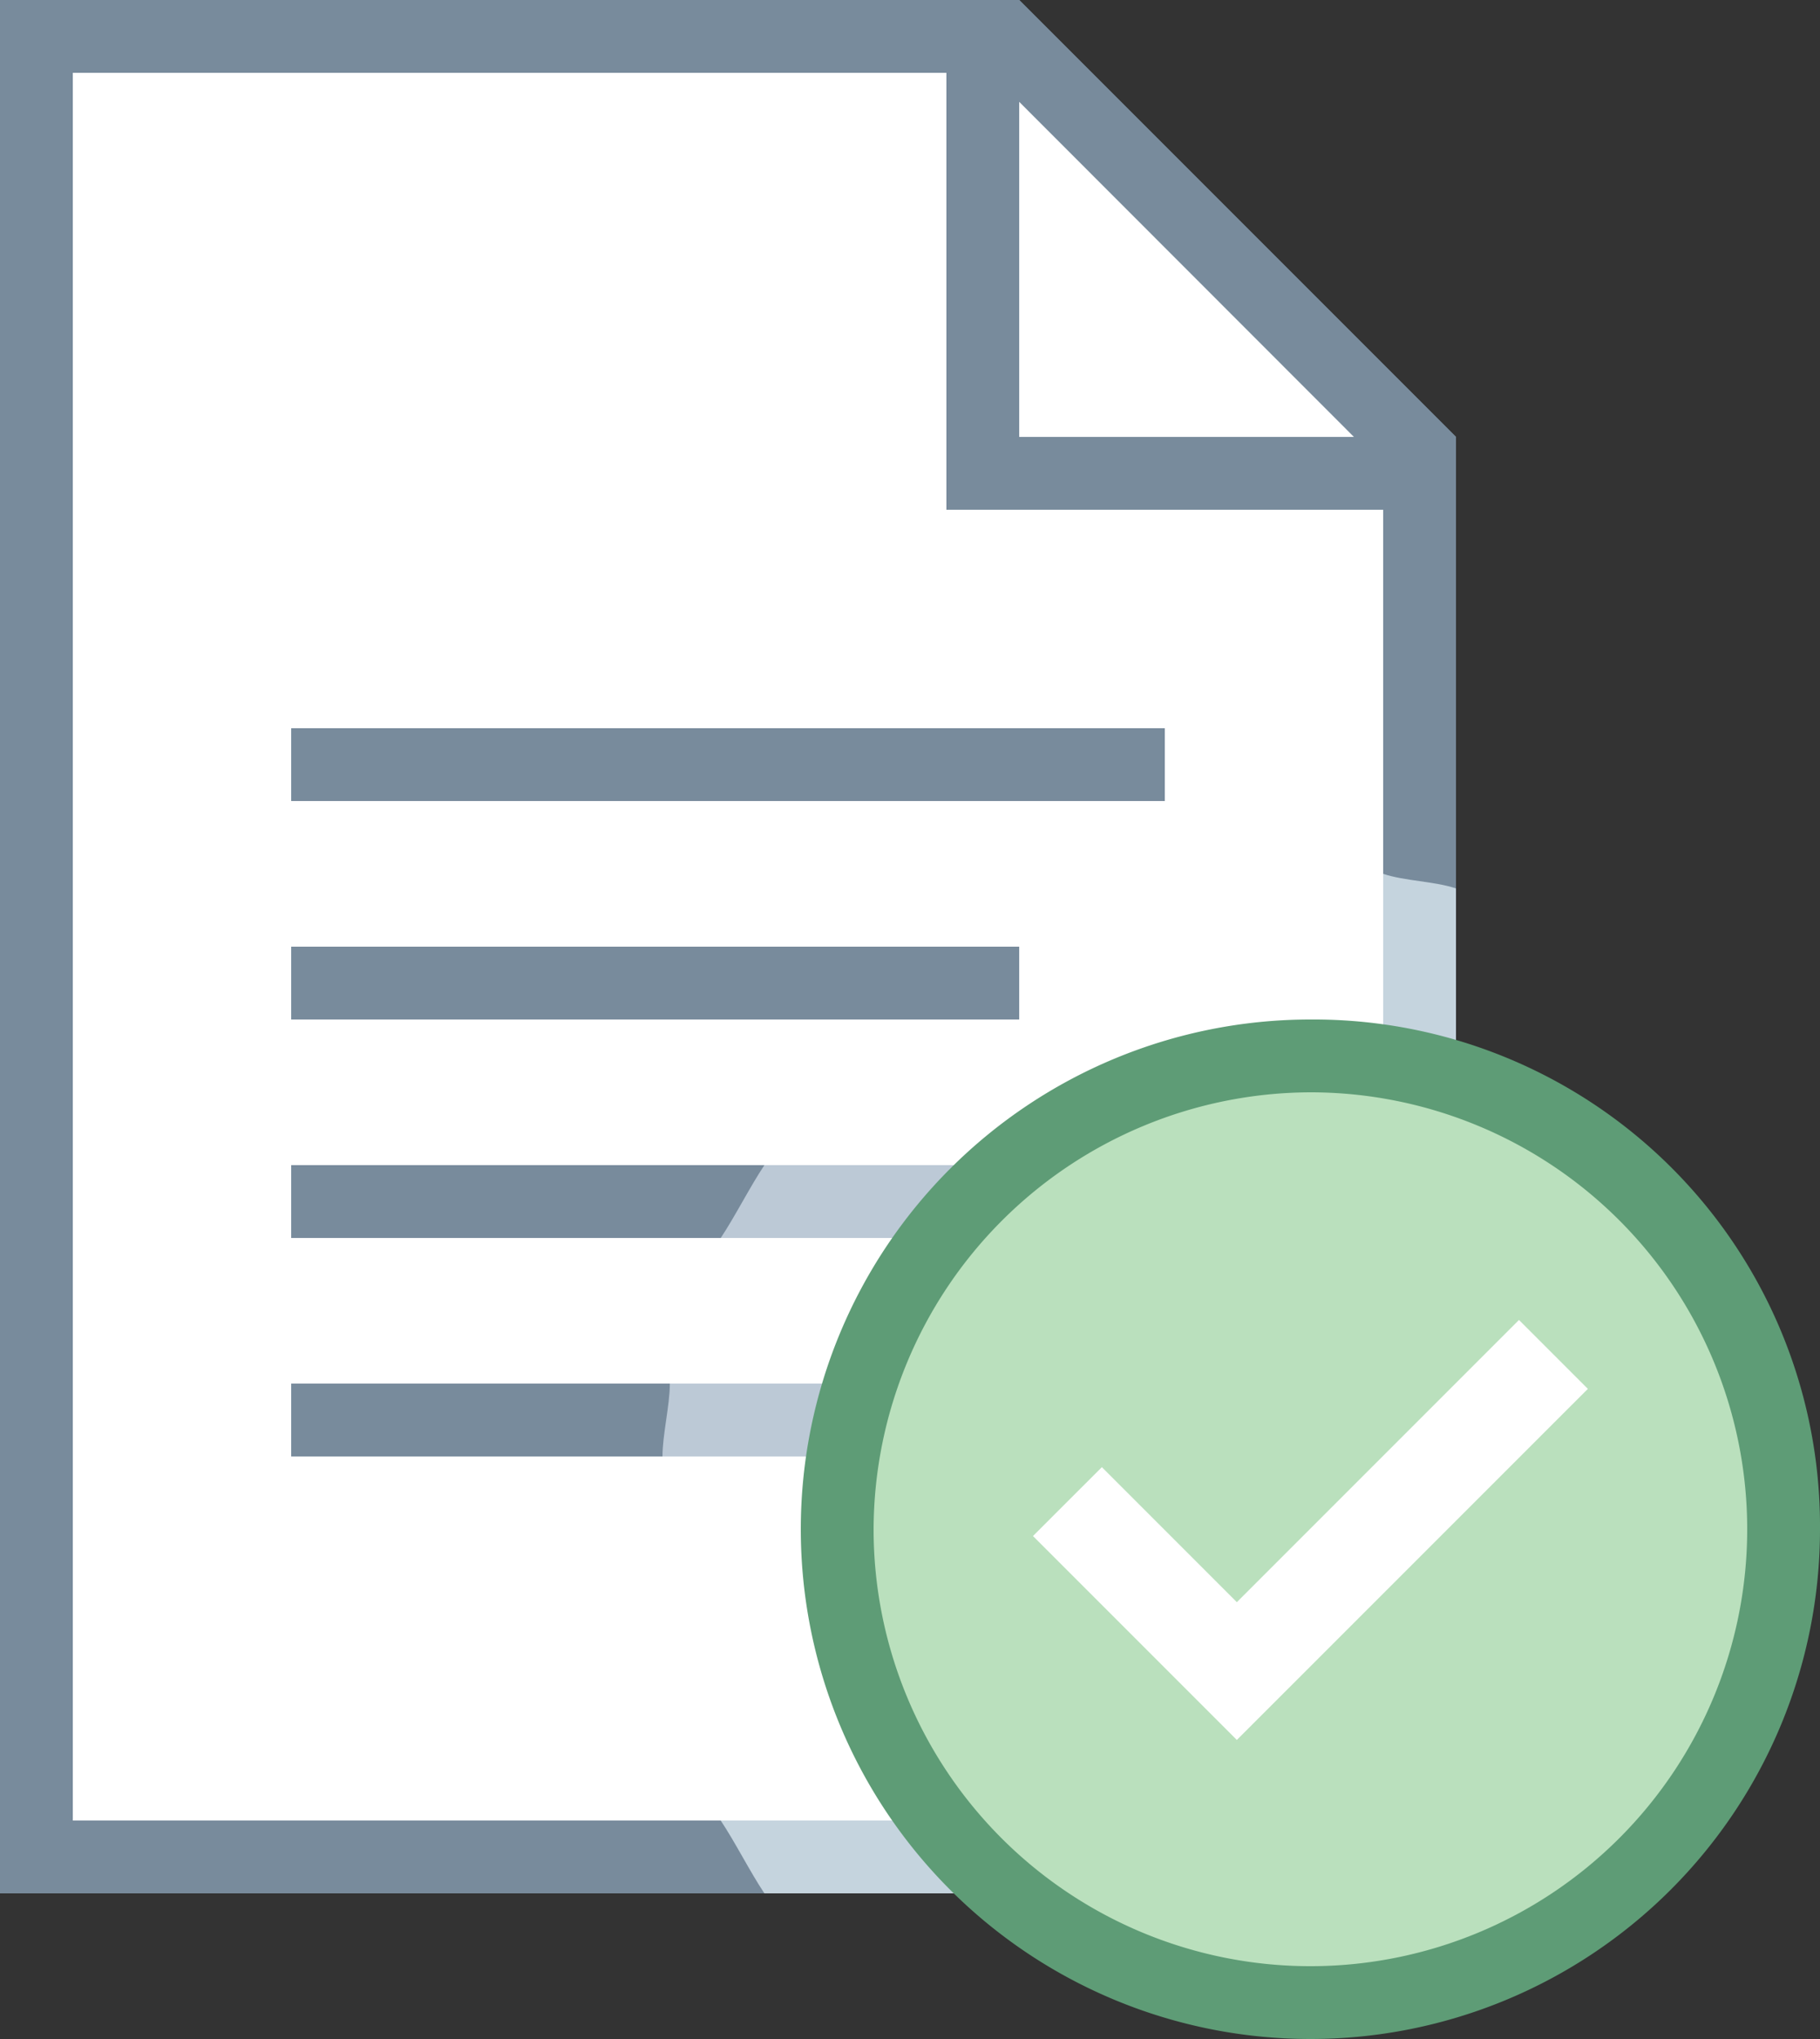 <svg id="icons8_add" xmlns="http://www.w3.org/2000/svg" width="57.2" height="64.064" viewBox="0 0 57.2 64.064">
  <rect x="0" y="0" width="57.2" height="64.064" fill="#333333" stroke="none"/>
  <path id="Tracé_9" data-name="Tracé 9" d="M5.5,59.7V2.5H35.93L48.972,15.542V59.7Z" transform="translate(-4.356 -1.356)" fill="#fff"/>
  <path id="Tracé_10" data-name="Tracé 10" d="M36.117,4.288,48.472,16.643V59.2H7.288V4.288H36.117M37.032,2H5V61.488H50.76V15.728L37.032,2Z" transform="translate(-5 -2)" fill="#788b9c"/>
  <path id="Tracé_11" data-name="Tracé 11" d="M16.273,46.032H38.009V14.458c-.686-.229-1.6-.229-2.288-.458V43.744H14.9C15.358,44.43,15.815,45.346,16.273,46.032Z" transform="translate(7.751 13.456)" fill="#c5d4de"/>
  <path id="Tracé_12" data-name="Tracé 12" d="M18.5,16.228V2.5h.686L32.228,15.542v.686Z" transform="translate(12.388 -1.356)" fill="#fff"/>
  <path id="Tracé_13" data-name="Tracé 13" d="M31.88,5.2,42.4,15.728H31.88V5.2m0-3.2H29.592V18.016H45.608V15.728L31.88,2ZM9,24.88H36.456v2.288H9Z" transform="translate(0.152 -2)" fill="#788b9c"/>
  <path id="Tracé_14" data-name="Tracé 14" d="M9,24.864H36.456v2.288H9ZM9,18H36.456v2.288H9Z" transform="translate(0.152 18.608)" fill="#bcc9d6"/>
  <path id="Tracé_15" data-name="Tracé 15" d="M9,15H31.88v2.288H9Z" transform="translate(0.152 14.744)" fill="#788b9c"/>
  <path id="Tracé_16" data-name="Tracé 16" d="M31.372,16.5A14.872,14.872,0,1,0,46.244,31.372,14.872,14.872,0,0,0,31.372,16.5Z" transform="translate(9.812 16.676)" fill="#bae0bd"/>
  <path id="Tracé_17" data-name="Tracé 17" d="M32.016,18.288A13.728,13.728,0,1,1,18.288,32.016,13.768,13.768,0,0,1,32.016,18.288m0-2.288A16.016,16.016,0,1,0,48.032,32.016,15.917,15.917,0,0,0,32.016,16Z" transform="translate(9.168 16.032)" fill="#5e9c76"/>
  <g id="Groupe_9" data-name="Groupe 9" transform="translate(9.152 36.608)">
    <path id="Tracé_18" data-name="Tracé 18" d="M20.9,24.864H9v2.288H20.669C20.669,26.466,20.9,25.55,20.9,24.864ZM23.872,18H9v2.288H22.5C22.957,19.6,23.414,18.686,23.872,18Z" transform="translate(-9 -18)" fill="#788b9c"/>
  </g>
  <path id="icons8_protect_3" d="M13.222,20.99,6.815,14.583,8.98,12.419l4.242,4.242,8.867-8.867,2.165,2.165L18.4,15.813Z" transform="translate(25.65 33.678)" fill="#fff"/>
</svg>
